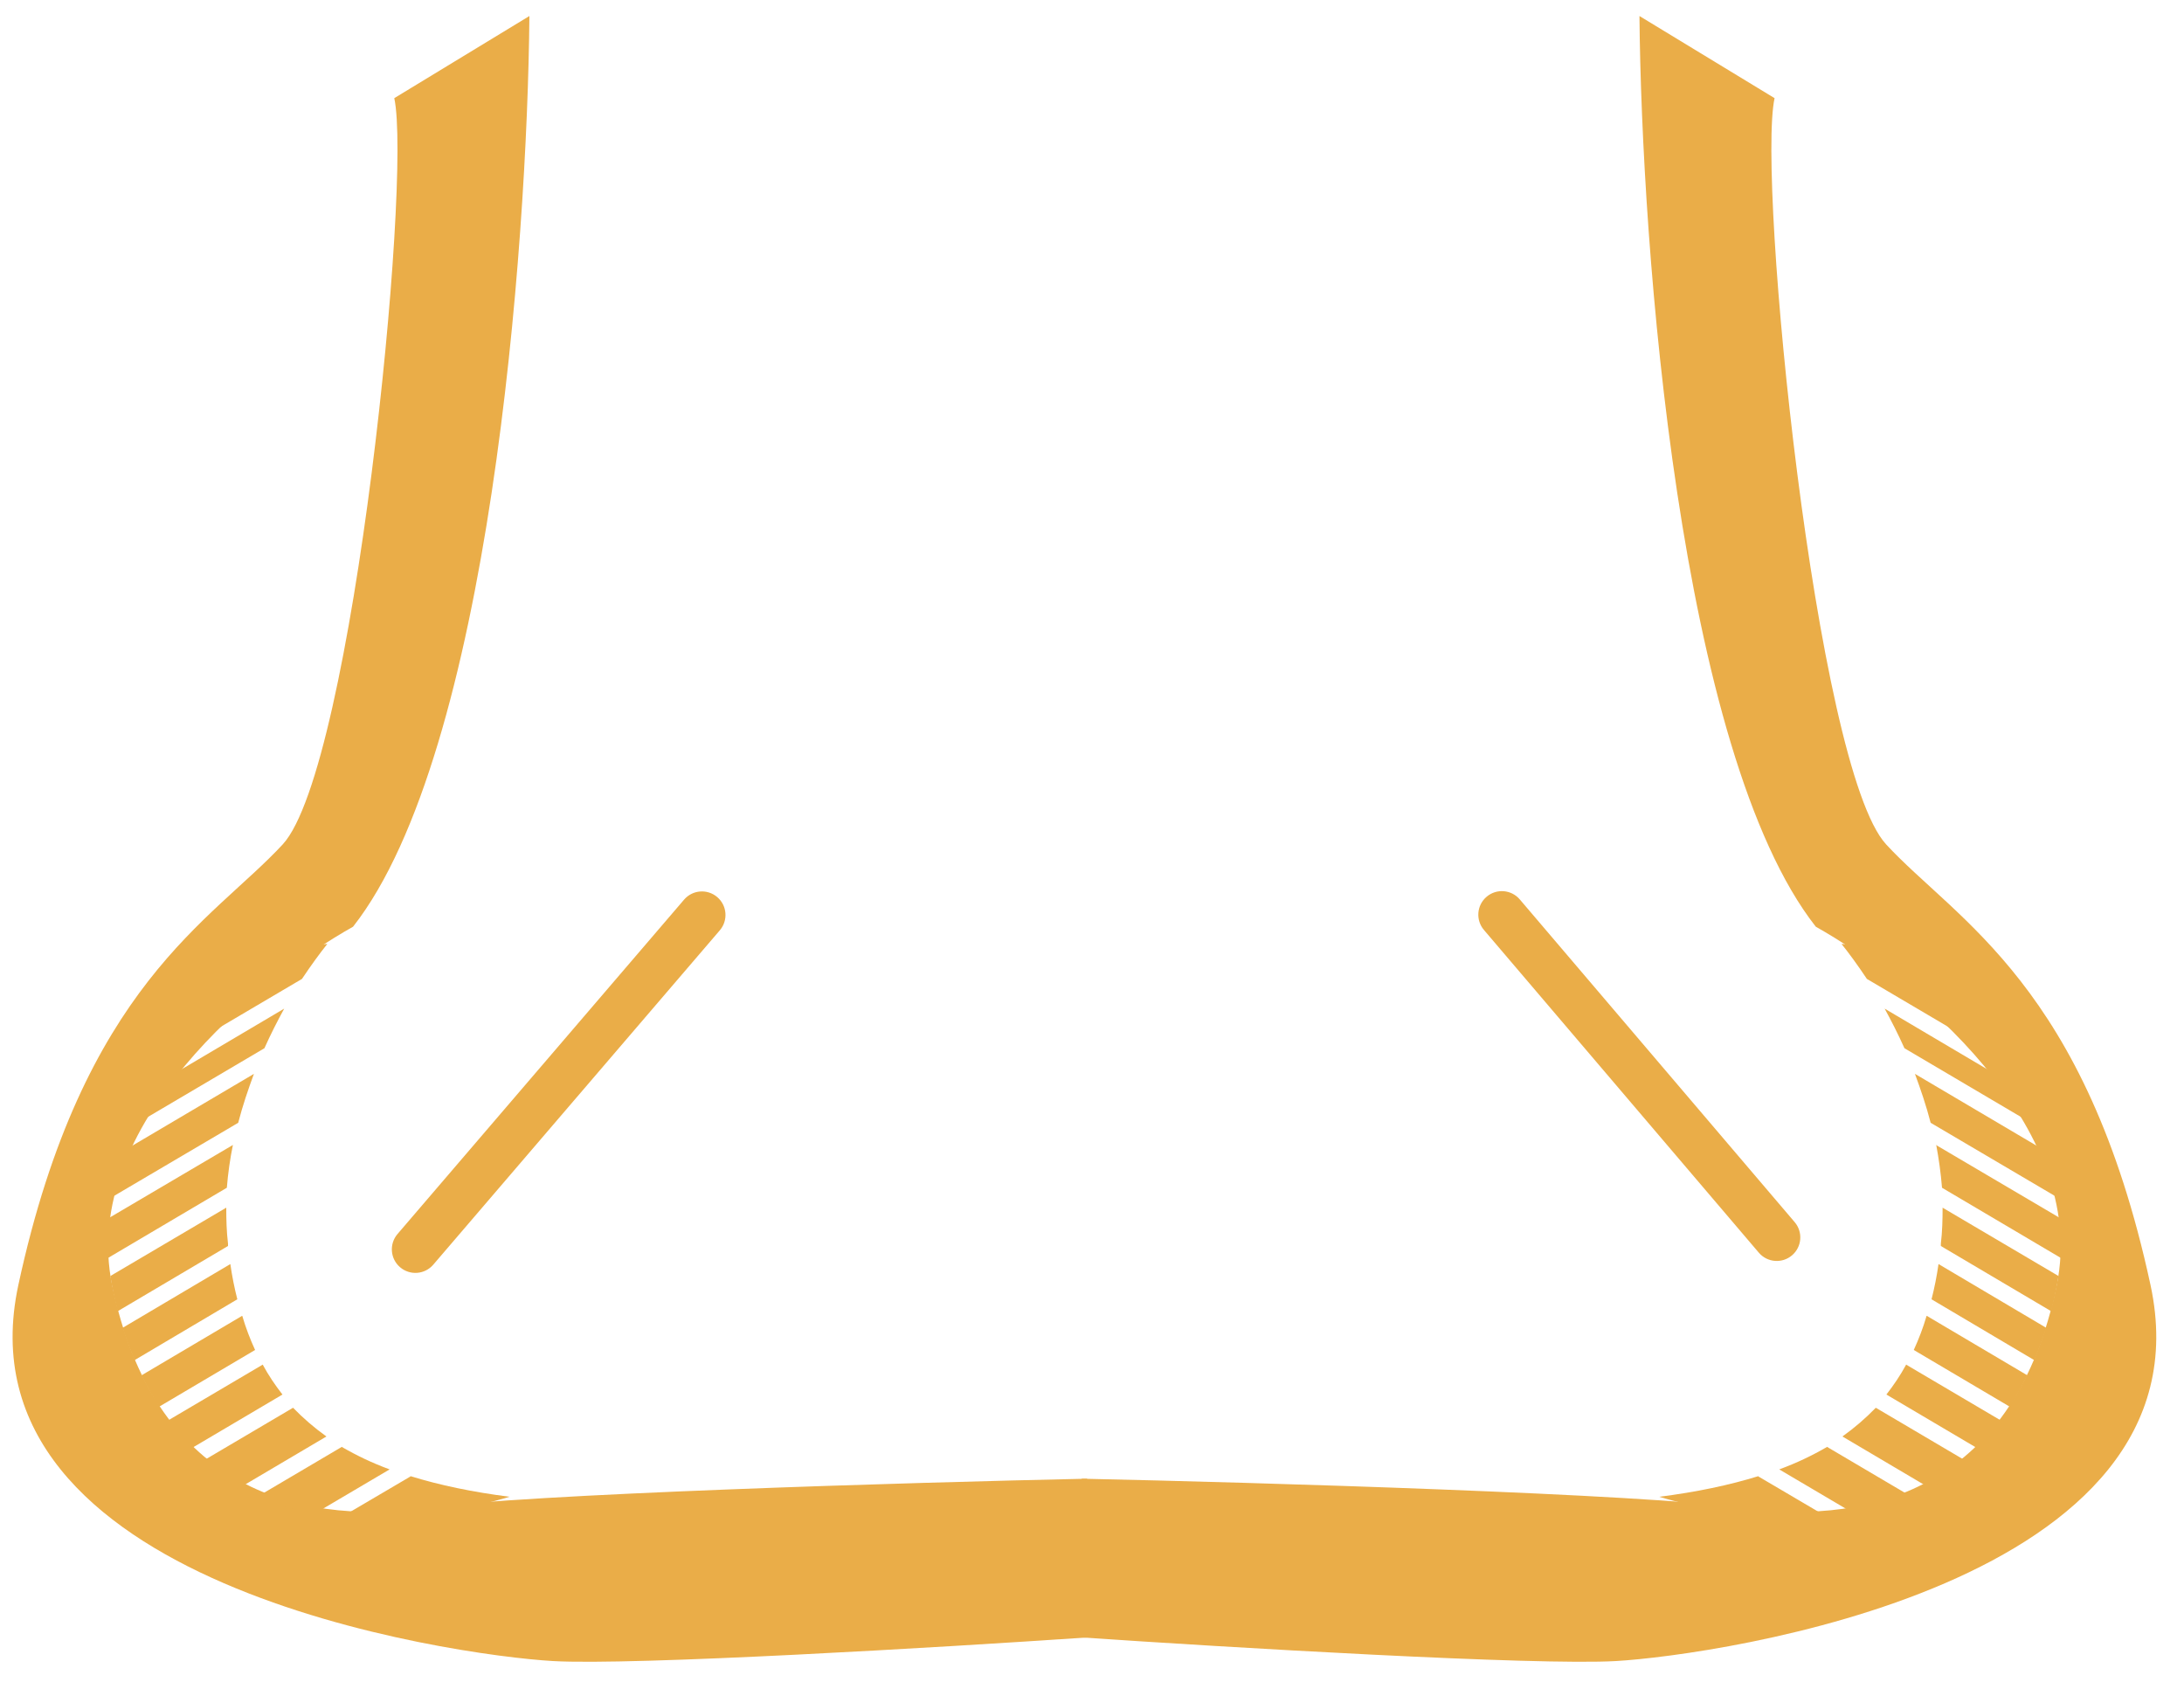<svg width="75" height="58" viewBox="0 0 75 58" fill="none" xmlns="http://www.w3.org/2000/svg">
<path d="M12.13 31.81C16.81 25.84 18.11 8.48 18.18 0.55L13.54 3.37C14.15 6.19 12.13 26.36 9.71 28.99C7.29 31.61 2.85 33.83 0.63 44.12C-1.59 54.41 15.56 56.83 18.98 57.03C21.72 57.19 32.36 56.56 37.33 56.22V50.77C31.21 50.9 18.09 51.29 14.54 51.78C10.1 52.39 5.26 50.97 3.85 44.12C2.72 38.63 8.89 33.63 12.12 31.82L12.13 31.81Z" fill="#EAAD48"/>
<path fill-rule="evenodd" clip-rule="evenodd" d="M10.37 33.61C10.69 33.13 10.99 32.72 11.24 32.41C10.59 32.41 8.87 33.74 7.18 35.49L10.37 33.61ZM5.92 36.9L9.76 34.63C9.53 35.05 9.3 35.5 9.08 35.99L4.62 38.62C5.01 38.04 5.45 37.46 5.92 36.9ZM4.12 39.58C3.93 40.07 3.8 40.6 3.73 41.17L8.18 38.55C8.33 37.97 8.52 37.41 8.72 36.87L4.13 39.58H4.12ZM8 39.31L3.67 41.86C3.65 42.29 3.67 42.74 3.71 43.19L7.79 40.78C7.83 40.28 7.9 39.79 8 39.3V39.31ZM7.76 41.47L3.79 43.81C3.85 44.21 3.94 44.62 4.04 45.02L7.83 42.78C7.83 42.78 7.83 42.73 7.83 42.7C7.78 42.29 7.77 41.87 7.77 41.46L7.76 41.47ZM7.91 43.4L4.21 45.59C4.33 45.97 4.47 46.34 4.62 46.7L8.15 44.61C8.05 44.22 7.97 43.82 7.91 43.4ZM8.31 45.18L4.86 47.22C5.04 47.59 5.24 47.95 5.46 48.3L8.76 46.35C8.59 45.98 8.44 45.59 8.32 45.18H8.31ZM9.01 46.86L5.77 48.77C6.01 49.11 6.27 49.44 6.55 49.74L9.7 47.88C9.45 47.56 9.22 47.22 9.02 46.85L9.01 46.86ZM10.07 48.33L6.95 50.17C7.1 50.31 7.25 50.45 7.41 50.58C7.65 50.78 7.91 50.95 8.18 51.11L11.21 49.32C10.79 49.02 10.41 48.69 10.06 48.33H10.07ZM11.75 49.67L8.8 51.41C9.43 51.68 10.11 51.85 10.82 51.96L13.38 50.45C12.78 50.23 12.24 49.97 11.74 49.68L11.75 49.67ZM14.1 50.69L11.77 52.06C13.97 52.21 16.22 51.78 17.5 51.39C16.23 51.23 15.09 50.99 14.09 50.68L14.1 50.69Z" fill="#EAAD48"/>
<path d="M62.35 31.81C57.67 25.84 56.37 8.48 56.3 0.55L60.94 3.37C60.33 6.19 62.35 26.36 64.77 28.99C67.19 31.61 71.63 33.83 73.85 44.12C76.07 54.41 58.92 56.83 55.5 57.03C52.76 57.19 42.12 56.56 37.15 56.22V50.77C43.27 50.9 56.39 51.29 59.94 51.78C64.38 52.39 69.22 50.97 70.63 44.12C71.76 38.63 65.59 33.63 62.36 31.82L62.35 31.81Z" fill="#EAAD48"/>
<path fill-rule="evenodd" clip-rule="evenodd" d="M64.11 33.61C63.79 33.13 63.49 32.72 63.24 32.41C63.89 32.41 65.61 33.74 67.3 35.49L64.11 33.61ZM68.56 36.9L64.72 34.63C64.95 35.05 65.18 35.5 65.4 35.99L69.86 38.62C69.47 38.04 69.03 37.46 68.56 36.9ZM70.36 39.58C70.55 40.07 70.68 40.6 70.75 41.17L66.3 38.55C66.15 37.97 65.96 37.41 65.76 36.87L70.35 39.58H70.36ZM66.48 39.31L70.81 41.86C70.83 42.29 70.81 42.74 70.77 43.19L66.69 40.78C66.65 40.28 66.58 39.79 66.49 39.3L66.48 39.31ZM66.72 41.47L70.69 43.81C70.63 44.21 70.54 44.62 70.44 45.02L66.65 42.78C66.65 42.78 66.65 42.73 66.65 42.7C66.7 42.29 66.71 41.87 66.71 41.46L66.72 41.47ZM66.57 43.4L70.27 45.59C70.15 45.97 70.01 46.34 69.86 46.7L66.33 44.61C66.43 44.22 66.51 43.82 66.57 43.4ZM66.17 45.18L69.62 47.22C69.44 47.59 69.24 47.95 69.02 48.3L65.72 46.35C65.89 45.98 66.04 45.59 66.16 45.18H66.17ZM65.47 46.86L68.71 48.77C68.47 49.11 68.21 49.44 67.93 49.74L64.78 47.88C65.03 47.56 65.26 47.22 65.46 46.85L65.47 46.86ZM64.41 48.33L67.53 50.17C67.38 50.31 67.23 50.45 67.07 50.58C66.83 50.78 66.57 50.95 66.3 51.11L63.27 49.32C63.69 49.02 64.07 48.69 64.42 48.33H64.41ZM62.73 49.67L65.68 51.41C65.05 51.68 64.37 51.85 63.66 51.96L61.1 50.45C61.7 50.23 62.24 49.97 62.74 49.68L62.73 49.67ZM60.38 50.69L62.71 52.06C60.51 52.21 58.26 51.78 56.98 51.39C58.25 51.23 59.39 50.99 60.39 50.68L60.38 50.69Z" fill="#EAAD48"/>
<path fill-rule="evenodd" clip-rule="evenodd" d="M13.65 42.37L23.49 30.89C23.78 30.55 24.29 30.51 24.63 30.8C24.97 31.09 25.01 31.6 24.72 31.94L14.88 43.42C14.59 43.76 14.08 43.8 13.74 43.51C13.4 43.22 13.36 42.71 13.65 42.37ZM60.4 43.01L50.96 31.93C50.67 31.59 50.71 31.08 51.05 30.79C51.39 30.5 51.9 30.54 52.19 30.88L61.63 41.96C61.92 42.3 61.88 42.81 61.54 43.1C61.2 43.39 60.69 43.35 60.4 43.01Z" fill="#EAAD48"/>
</svg>

